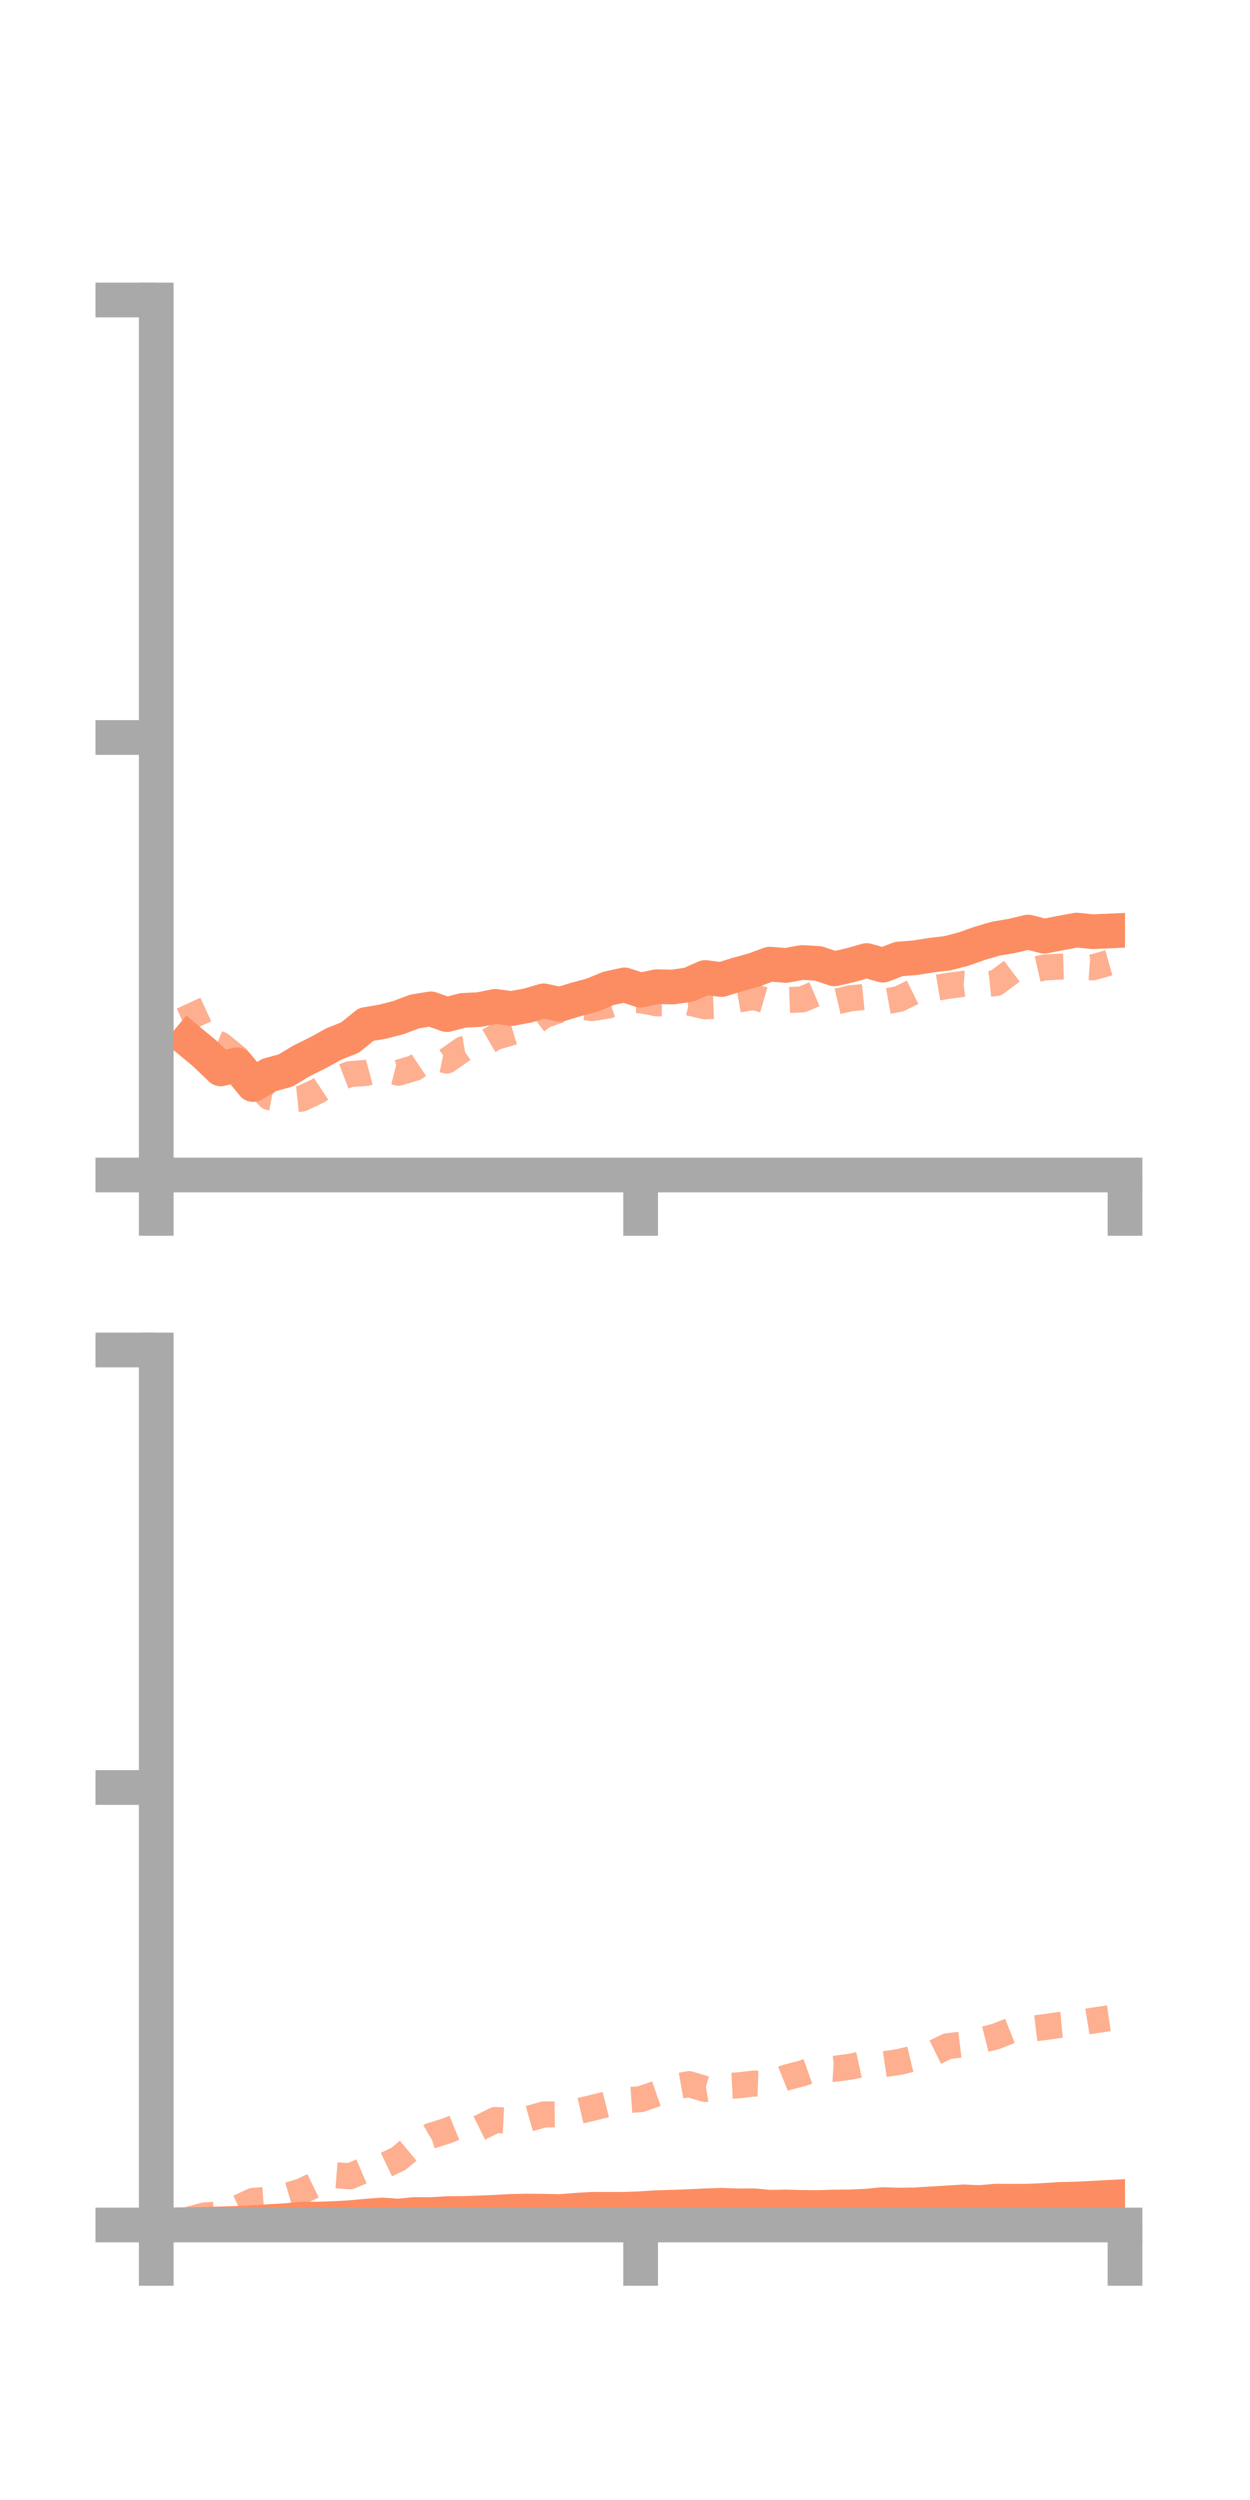 <?xml version="1.0" encoding="utf-8" standalone="no"?>
<!DOCTYPE svg PUBLIC "-//W3C//DTD SVG 1.1//EN"
  "http://www.w3.org/Graphics/SVG/1.1/DTD/svg11.dtd">
<!-- Created with matplotlib (https://matplotlib.org/) -->
<svg height="144pt" version="1.1" viewBox="0 0 72 144" width="72pt" xmlns="http://www.w3.org/2000/svg" xmlns:xlink="http://www.w3.org/1999/xlink">
 <defs>
  <style type="text/css">*{stroke-linecap:butt;stroke-linejoin:round;}</style>
 </defs>
 <g id="figure_1">
  <g id="patch_1">
   <path d="M 0 144 
L 72 144 
L 72 0 
L 0 0 
z
" style="fill:none;"/>
  </g>
  <g id="axes_1">
   <g id="patch_2">
    <path d="M 9 67.68 
L 64.8 67.68 
L 64.8 17.28 
L 9 17.28 
z
" style="fill:none;"/>
   </g>
   <g id="matplotlib.axis_1">
    <g id="xtick_1">
     <g id="line2d_1">
      <defs>
       <path d="M 0 0 
L 0 3.5 
" id="m6733915a48" style="stroke:#a9a9a9;stroke-width:2;"/>
      </defs>
      <g>
       <use style="fill:#a9a9a9;stroke:#a9a9a9;stroke-width:2;" x="9" xlink:href="#m6733915a48" y="67.68"/>
      </g>
     </g>
    </g>
    <g id="xtick_2">
     <g id="line2d_2">
      <g>
       <use style="fill:#a9a9a9;stroke:#a9a9a9;stroke-width:2;" x="36.9" xlink:href="#m6733915a48" y="67.68"/>
      </g>
     </g>
    </g>
    <g id="xtick_3">
     <g id="line2d_3">
      <g>
       <use style="fill:#a9a9a9;stroke:#a9a9a9;stroke-width:2;" x="64.8" xlink:href="#m6733915a48" y="67.68"/>
      </g>
     </g>
    </g>
   </g>
   <g id="matplotlib.axis_2">
    <g id="ytick_1">
     <g id="line2d_4">
      <defs>
       <path d="M 0 0 
L -3.5 0 
" id="me75870e25b" style="stroke:#a9a9a9;stroke-width:2;"/>
      </defs>
      <g>
       <use style="fill:#a9a9a9;stroke:#a9a9a9;stroke-width:2;" x="9" xlink:href="#me75870e25b" y="67.68"/>
      </g>
     </g>
    </g>
    <g id="ytick_2">
     <g id="line2d_5">
      <g>
       <use style="fill:#a9a9a9;stroke:#a9a9a9;stroke-width:2;" x="9" xlink:href="#me75870e25b" y="42.48"/>
      </g>
     </g>
    </g>
    <g id="ytick_3">
     <g id="line2d_6">
      <g>
       <use style="fill:#a9a9a9;stroke:#a9a9a9;stroke-width:2;" x="9" xlink:href="#me75870e25b" y="17.28"/>
      </g>
     </g>
    </g>
   </g>
   <g id="line2d_7">
    <path clip-path="url(#pdf786e9338)" d="M 10.86 59.905 
L 11.79 60.678 
L 12.72 61.569 
L 13.65 61.332 
L 14.58 62.471 
L 15.51 61.915 
L 16.44 61.665 
L 17.37 61.106 
L 18.3 60.647 
L 19.23 60.132 
L 20.16 59.764 
L 21.09 59.01 
L 22.02 58.854 
L 22.95 58.613 
L 23.88 58.264 
L 24.81 58.11 
L 25.74 58.44 
L 26.67 58.198 
L 27.6 58.154 
L 28.53 57.966 
L 29.46 58.091 
L 30.39 57.921 
L 31.32 57.65 
L 32.25 57.851 
L 33.18 57.569 
L 34.11 57.319 
L 35.04 56.934 
L 35.97 56.731 
L 36.9 57.033 
L 37.83 56.833 
L 38.76 56.853 
L 39.69 56.716 
L 40.62 56.303 
L 41.55 56.422 
L 42.48 56.132 
L 43.41 55.878 
L 44.34 55.534 
L 45.27 55.61 
L 46.2 55.439 
L 47.13 55.492 
L 48.06 55.807 
L 48.99 55.592 
L 49.92 55.327 
L 50.85 55.592 
L 51.78 55.237 
L 52.71 55.167 
L 53.64 55.017 
L 54.57 54.908 
L 55.5 54.667 
L 56.43 54.337 
L 57.36 54.065 
L 58.29 53.909 
L 59.22 53.686 
L 60.15 53.927 
L 61.08 53.745 
L 62.01 53.573 
L 62.94 53.666 
L 63.87 53.625 
" style="fill:none;stroke:#fc8d62;stroke-linecap:square;stroke-width:2;"/>
   </g>
   <g id="line2d_8">
    <path clip-path="url(#pdf786e9338)" d="M 10.86 57.781 
L 11.79 59.797 
L 12.72 60.18 
L 13.65 60.939 
L 14.58 62.189 
L 15.51 63.199 
L 16.44 63.378 
L 17.37 63.281 
L 18.3 62.842 
L 19.23 62.224 
L 20.16 61.866 
L 21.09 61.802 
L 22.02 61.553 
L 22.95 61.789 
L 23.88 61.515 
L 24.81 60.894 
L 25.74 61.089 
L 26.67 60.436 
L 27.6 60.277 
L 28.53 59.737 
L 29.46 59.463 
L 30.39 59.182 
L 31.32 58.493 
L 32.25 58.164 
L 33.18 57.948 
L 34.11 58.067 
L 35.04 57.918 
L 35.97 57.601 
L 36.9 57.613 
L 37.83 57.791 
L 38.76 57.788 
L 39.69 57.747 
L 40.62 57.966 
L 41.55 57.928 
L 42.48 57.588 
L 43.41 57.422 
L 44.34 57.693 
L 45.27 57.605 
L 46.2 57.57 
L 47.13 57.177 
L 48.06 57.72 
L 48.99 57.503 
L 49.92 57.408 
L 50.85 57.712 
L 51.78 57.543 
L 52.71 57.084 
L 53.64 56.949 
L 54.57 56.791 
L 55.5 56.667 
L 56.43 56.727 
L 57.36 56.631 
L 58.29 55.936 
L 59.22 55.937 
L 60.15 55.727 
L 61.08 55.679 
L 62.01 55.654 
L 62.94 55.721 
L 63.87 55.457 
" style="fill:none;stroke:#fc8d62;stroke-dasharray:1.5,1.5;stroke-dashoffset:0;stroke-opacity:0.7;stroke-width:1.5;"/>
   </g>
   <g id="patch_3">
    <path d="M 9 67.68 
L 9 17.28 
" style="fill:none;stroke:#a9a9a9;stroke-linecap:square;stroke-linejoin:miter;stroke-width:2;"/>
   </g>
   <g id="patch_4">
    <path d="M 64.8 67.68 
L 64.8 17.28 
" style="fill:none;"/>
   </g>
   <g id="patch_5">
    <path d="M 9 67.68 
L 64.8 67.68 
" style="fill:none;stroke:#a9a9a9;stroke-linecap:square;stroke-linejoin:miter;stroke-width:2;"/>
   </g>
   <g id="patch_6">
    <path d="M 9 17.28 
L 64.8 17.28 
" style="fill:none;"/>
   </g>
  </g>
  <g id="axes_2">
   <g id="patch_7">
    <path d="M 9 128.16 
L 64.8 128.16 
L 64.8 77.76 
L 9 77.76 
z
" style="fill:none;"/>
   </g>
   <g id="matplotlib.axis_3">
    <g id="xtick_4">
     <g id="line2d_9">
      <g>
       <use style="fill:#a9a9a9;stroke:#a9a9a9;stroke-width:2;" x="9" xlink:href="#m6733915a48" y="128.16"/>
      </g>
     </g>
    </g>
    <g id="xtick_5">
     <g id="line2d_10">
      <g>
       <use style="fill:#a9a9a9;stroke:#a9a9a9;stroke-width:2;" x="36.9" xlink:href="#m6733915a48" y="128.16"/>
      </g>
     </g>
    </g>
    <g id="xtick_6">
     <g id="line2d_11">
      <g>
       <use style="fill:#a9a9a9;stroke:#a9a9a9;stroke-width:2;" x="64.8" xlink:href="#m6733915a48" y="128.16"/>
      </g>
     </g>
    </g>
   </g>
   <g id="matplotlib.axis_4">
    <g id="ytick_4">
     <g id="line2d_12">
      <g>
       <use style="fill:#a9a9a9;stroke:#a9a9a9;stroke-width:2;" x="9" xlink:href="#me75870e25b" y="128.16"/>
      </g>
     </g>
    </g>
    <g id="ytick_5">
     <g id="line2d_13">
      <g>
       <use style="fill:#a9a9a9;stroke:#a9a9a9;stroke-width:2;" x="9" xlink:href="#me75870e25b" y="102.96"/>
      </g>
     </g>
    </g>
    <g id="ytick_6">
     <g id="line2d_14">
      <g>
       <use style="fill:#a9a9a9;stroke:#a9a9a9;stroke-width:2;" x="9" xlink:href="#me75870e25b" y="77.76"/>
      </g>
     </g>
    </g>
   </g>
   <g id="line2d_15">
    <path clip-path="url(#p5dca5586dc)" d="M 10.86 128.138 
L 11.79 128.126 
L 12.72 128.094 
L 13.65 128.066 
L 14.58 128.018 
L 15.51 127.964 
L 16.44 127.912 
L 17.37 127.819 
L 18.3 127.821 
L 19.23 127.789 
L 20.16 127.738 
L 21.09 127.653 
L 22.02 127.584 
L 22.95 127.648 
L 23.88 127.554 
L 24.81 127.562 
L 25.74 127.503 
L 26.67 127.495 
L 27.6 127.464 
L 28.53 127.426 
L 29.46 127.374 
L 30.39 127.357 
L 31.32 127.366 
L 32.25 127.387 
L 33.18 127.312 
L 34.11 127.256 
L 35.04 127.259 
L 35.97 127.256 
L 36.9 127.22 
L 37.83 127.161 
L 38.76 127.134 
L 39.69 127.098 
L 40.62 127.056 
L 41.55 127.025 
L 42.48 127.057 
L 43.41 127.053 
L 44.34 127.138 
L 45.27 127.121 
L 46.2 127.147 
L 47.13 127.153 
L 48.06 127.123 
L 48.99 127.116 
L 49.92 127.073 
L 50.85 126.983 
L 51.78 127.014 
L 52.71 126.999 
L 53.64 126.941 
L 54.57 126.889 
L 55.5 126.827 
L 56.43 126.869 
L 57.36 126.786 
L 58.29 126.792 
L 59.22 126.787 
L 60.15 126.745 
L 61.08 126.685 
L 62.01 126.664 
L 62.94 126.616 
L 63.87 126.568 
" style="fill:none;stroke:#fc8d62;stroke-linecap:square;stroke-width:2;"/>
   </g>
   <g id="line2d_16">
    <path clip-path="url(#p5dca5586dc)" d="M 10.86 127.853 
L 11.79 127.606 
L 12.72 127.54 
L 13.65 127.198 
L 14.58 126.769 
L 15.51 126.701 
L 16.44 126.496 
L 17.37 126.223 
L 18.3 125.77 
L 19.23 125.284 
L 20.16 125.356 
L 21.09 124.956 
L 22.02 124.794 
L 22.95 124.35 
L 23.88 123.574 
L 24.81 123.025 
L 25.74 122.736 
L 26.67 122.358 
L 27.6 122.578 
L 28.53 122.111 
L 29.46 122.157 
L 30.39 122.058 
L 31.32 121.794 
L 32.25 121.784 
L 33.18 121.634 
L 34.11 121.417 
L 35.04 121.186 
L 35.97 120.978 
L 36.9 120.913 
L 37.83 120.591 
L 38.76 120.212 
L 39.69 120.046 
L 40.62 120.325 
L 41.55 120.169 
L 42.48 120.121 
L 43.41 120.012 
L 44.34 120.046 
L 45.27 119.67 
L 46.2 119.429 
L 47.13 119.101 
L 48.06 119.164 
L 48.99 119.041 
L 49.92 118.84 
L 50.85 118.91 
L 51.78 118.772 
L 52.71 118.549 
L 53.64 118.319 
L 54.57 117.865 
L 55.5 117.749 
L 56.43 117.539 
L 57.36 117.3 
L 58.29 116.934 
L 59.22 116.878 
L 60.15 116.767 
L 61.08 116.632 
L 62.01 116.544 
L 62.94 116.39 
L 63.87 116.253 
" style="fill:none;stroke:#fc8d62;stroke-dasharray:1.5,1.5;stroke-dashoffset:0;stroke-opacity:0.7;stroke-width:1.5;"/>
   </g>
   <g id="patch_8">
    <path d="M 9 128.16 
L 9 77.76 
" style="fill:none;stroke:#a9a9a9;stroke-linecap:square;stroke-linejoin:miter;stroke-width:2;"/>
   </g>
   <g id="patch_9">
    <path d="M 64.8 128.16 
L 64.8 77.76 
" style="fill:none;"/>
   </g>
   <g id="patch_10">
    <path d="M 9 128.16 
L 64.8 128.16 
" style="fill:none;stroke:#a9a9a9;stroke-linecap:square;stroke-linejoin:miter;stroke-width:2;"/>
   </g>
   <g id="patch_11">
    <path d="M 9 77.76 
L 64.8 77.76 
" style="fill:none;"/>
   </g>
  </g>
 </g>
 <defs>
  <clipPath id="pdf786e9338">
   <rect height="50.4" width="55.8" x="9" y="17.28"/>
  </clipPath>
  <clipPath id="p5dca5586dc">
   <rect height="50.4" width="55.8" x="9" y="77.76"/>
  </clipPath>
 </defs>
</svg>
